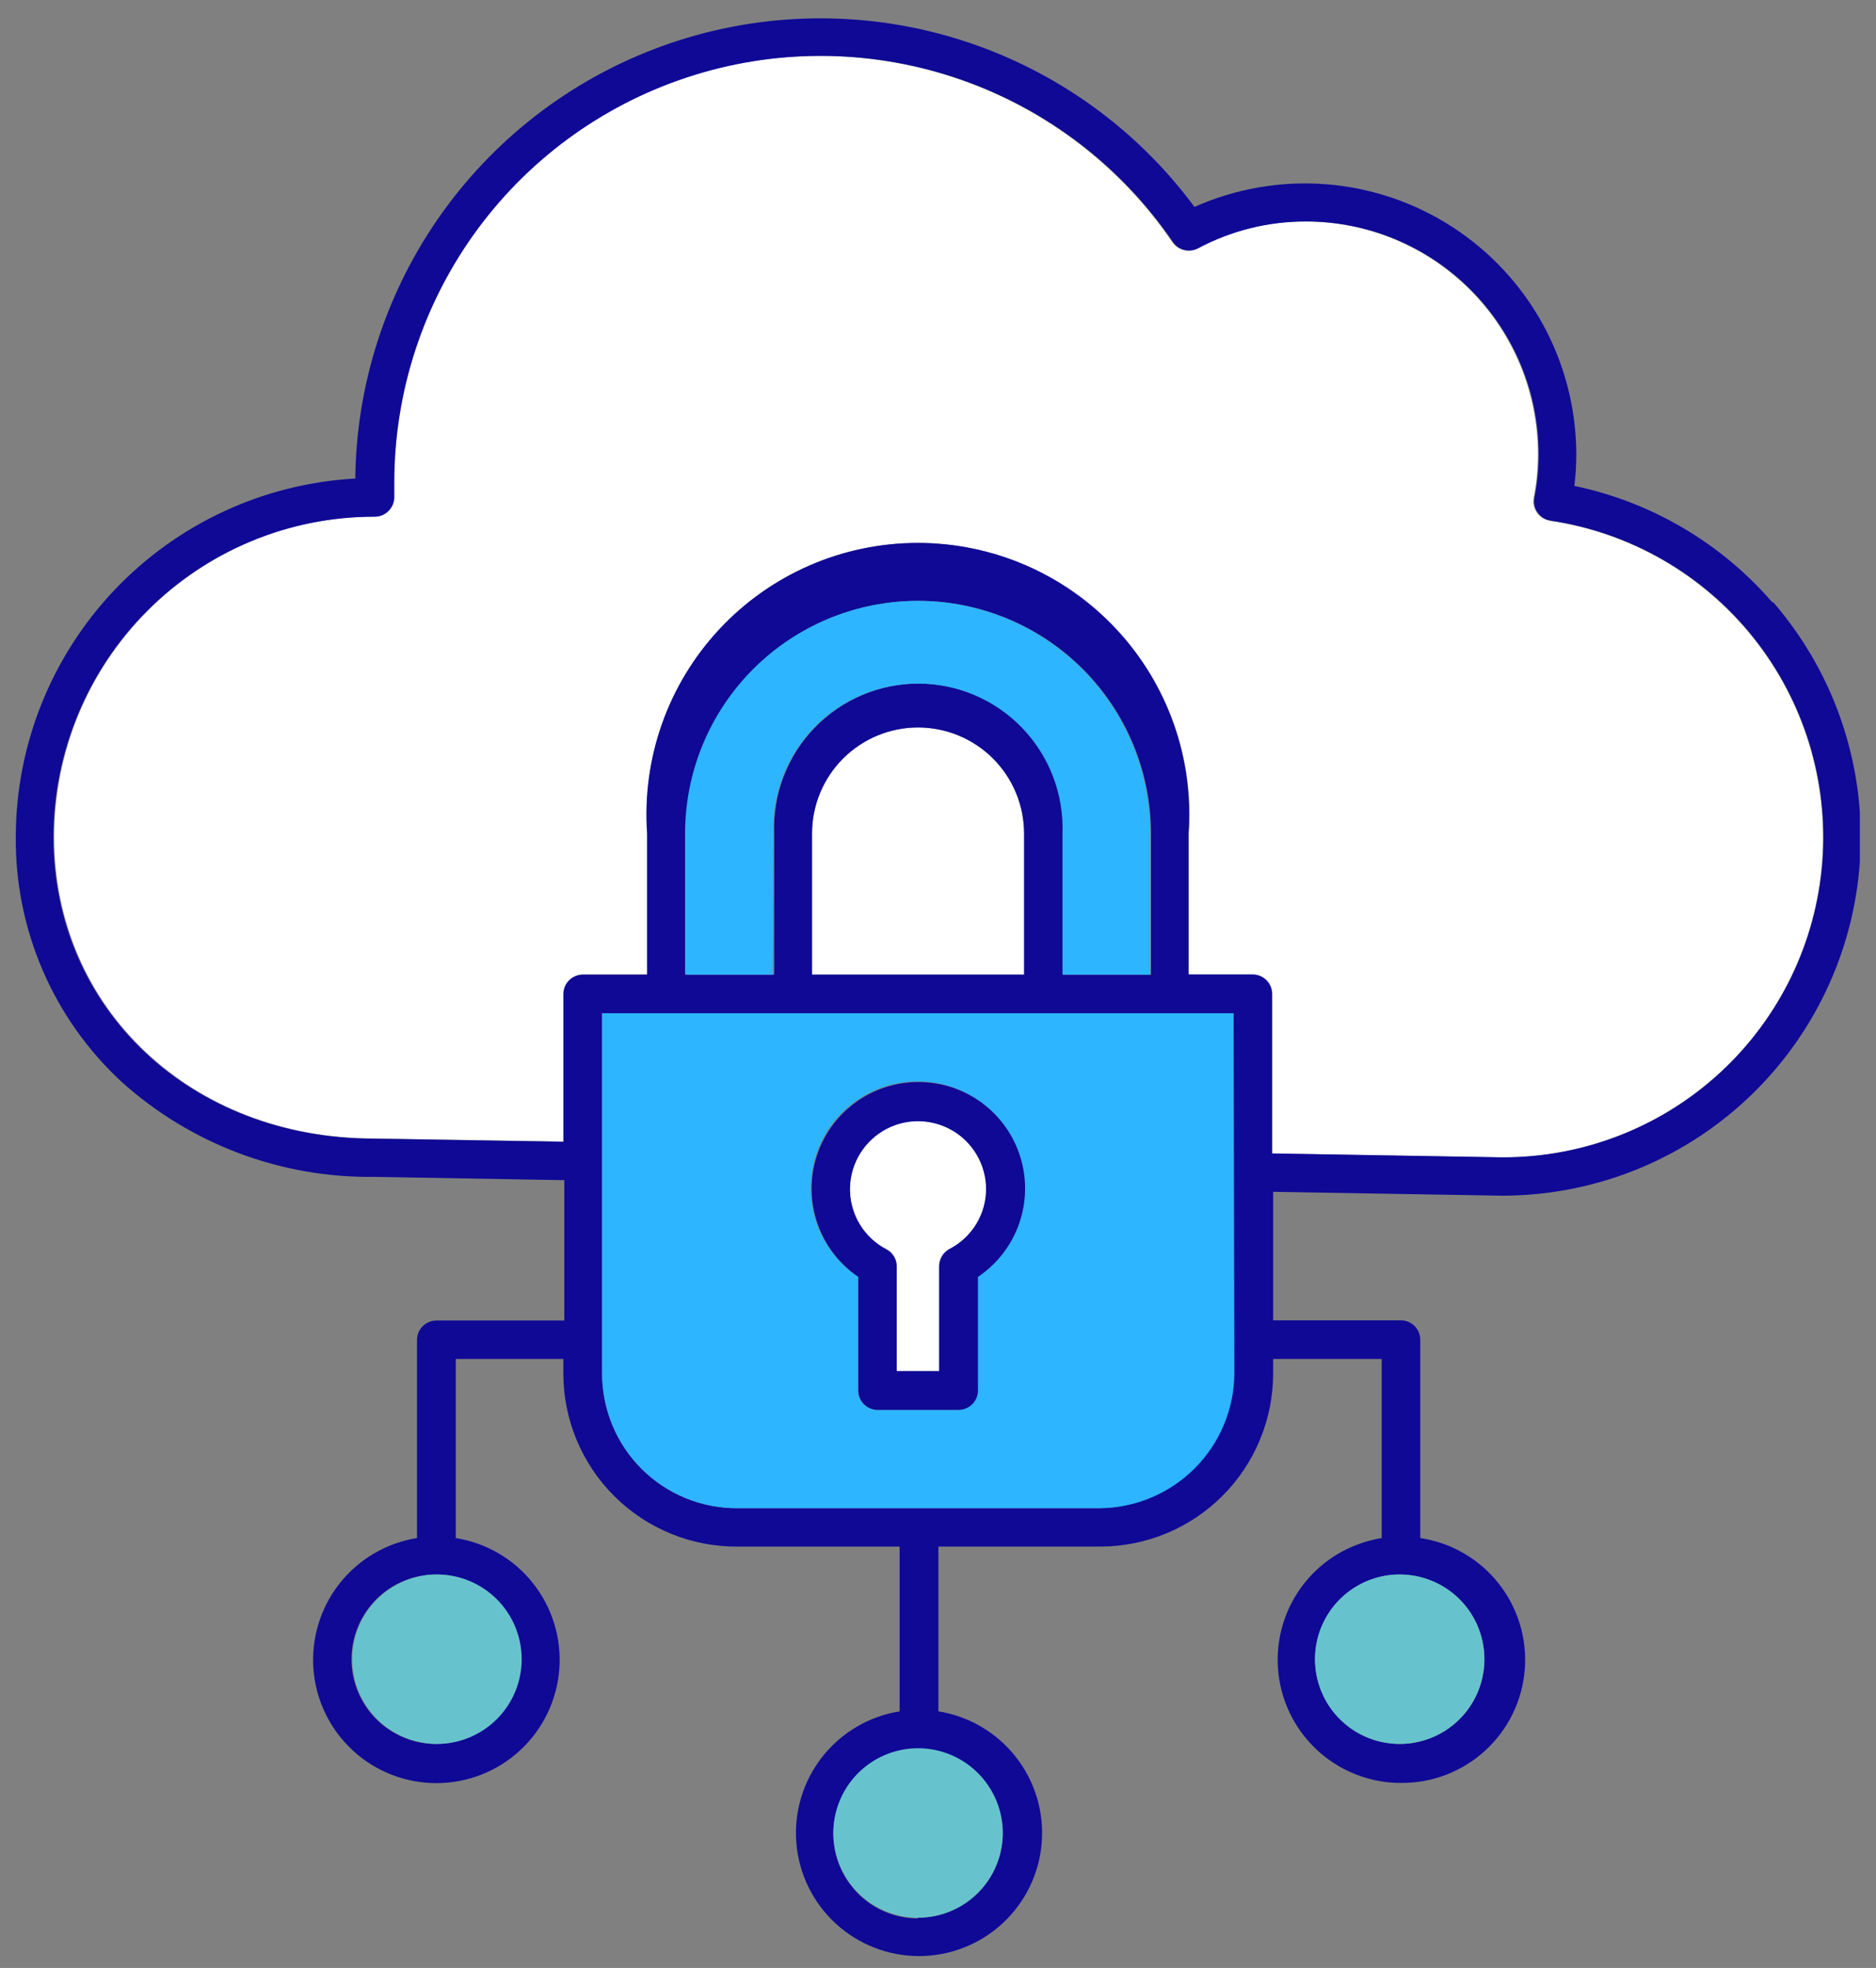 <svg width="82" height="86" viewBox="0 0 82 86" fill="none" xmlns="http://www.w3.org/2000/svg">
<rect x="0" y="0" width="82" height="86" fill="#808080" stroke="none"/>
<g clip-path="url(#clip0_1007_3659)">
<path d="M67.739 22.75C67.627 22.733 67.52 22.693 67.424 22.633C67.328 22.573 67.245 22.495 67.18 22.403C67.114 22.311 67.067 22.206 67.042 22.096C67.018 21.985 67.015 21.87 67.036 21.759C67.16 21.128 67.222 20.487 67.222 19.844C67.222 17.148 66.151 14.562 64.244 12.655C62.338 10.749 59.752 9.678 57.055 9.678C55.407 9.675 53.783 10.08 52.328 10.855C52.145 10.949 51.934 10.974 51.735 10.924C51.535 10.874 51.361 10.753 51.243 10.584C49 7.292 45.76 4.805 42 3.488C38.239 2.172 34.156 2.095 30.349 3.269C26.541 4.443 23.21 6.806 20.844 10.012C18.478 13.217 17.202 17.097 17.202 21.081C17.202 21.183 17.202 21.285 17.202 21.403C17.202 21.522 17.202 21.598 17.202 21.7C17.217 21.922 17.144 22.141 16.999 22.31C16.921 22.391 16.828 22.456 16.724 22.502C16.621 22.547 16.51 22.571 16.397 22.572H16.346C12.639 22.581 9.086 24.059 6.466 26.683C3.845 29.306 2.372 32.861 2.367 36.568C2.367 44.083 8.382 49.751 16.363 49.751L24.658 49.887V43.431C24.658 43.206 24.747 42.991 24.906 42.832C25.065 42.673 25.28 42.584 25.505 42.584H28.301V36.424C28.186 34.8 28.406 33.17 28.949 31.634C29.491 30.099 30.344 28.692 31.454 27.501C32.564 26.309 33.907 25.36 35.4 24.71C36.893 24.06 38.504 23.725 40.132 23.725C41.76 23.725 43.371 24.06 44.864 24.71C46.357 25.36 47.701 26.309 48.81 27.501C49.92 28.692 50.773 30.099 51.316 31.634C51.858 33.17 52.079 34.8 51.964 36.424V42.592H54.768C54.993 42.592 55.208 42.681 55.367 42.84C55.526 42.999 55.615 43.215 55.615 43.439V50.412L65.638 50.581C69.174 50.596 72.584 49.271 75.183 46.873C77.782 44.475 79.376 41.182 79.644 37.656C79.912 34.13 78.835 30.633 76.63 27.869C74.424 25.105 71.253 23.279 67.756 22.759L67.739 22.75Z" fill="white"/>
<path d="M44.763 36.423C44.763 35.194 44.275 34.016 43.405 33.146C42.536 32.277 41.358 31.789 40.128 31.789C38.899 31.789 37.721 32.277 36.852 33.146C35.982 34.016 35.494 35.194 35.494 36.423V42.591H44.763V36.423Z" fill="white"/>
<path d="M77.465 26.318C75.216 23.722 72.177 21.936 68.815 21.234C68.873 20.773 68.901 20.309 68.9 19.845C68.895 17.87 68.397 15.928 67.451 14.195C66.505 12.461 65.141 10.992 63.483 9.919C61.826 8.846 59.926 8.204 57.958 8.051C55.989 7.898 54.013 8.239 52.21 9.043C49.687 5.632 46.161 3.096 42.125 1.789C38.089 0.483 33.745 0.471 29.703 1.756C25.66 3.041 22.12 5.558 19.579 8.956C17.039 12.353 15.624 16.459 15.533 20.701C15.533 20.768 15.533 20.836 15.533 20.912C11.528 21.133 7.759 22.878 4.999 25.789C2.239 28.7 0.697 32.557 0.69 36.569C0.672 38.576 1.073 40.564 1.868 42.407C2.663 44.25 3.835 45.906 5.307 47.269C8.337 50 12.286 51.485 16.364 51.429L24.666 51.573V57.707H19.075C18.85 57.707 18.635 57.796 18.476 57.955C18.317 58.114 18.228 58.33 18.228 58.554V67.213C16.889 67.426 15.68 68.136 14.841 69.201C14.003 70.266 13.596 71.608 13.703 72.959C13.81 74.311 14.422 75.572 15.418 76.492C16.413 77.412 17.719 77.923 19.075 77.923C20.43 77.923 21.736 77.412 22.732 76.492C23.727 75.572 24.339 74.311 24.446 72.959C24.553 71.608 24.147 70.266 23.308 69.201C22.47 68.136 21.261 67.426 19.922 67.213V59.385H24.624V60.029C24.625 61.026 24.824 62.014 25.208 62.935C25.593 63.856 26.155 64.692 26.864 65.394C27.573 66.096 28.413 66.652 29.338 67.028C30.262 67.404 31.251 67.594 32.249 67.586H39.323V74.787C37.987 75 36.78 75.709 35.943 76.773C35.106 77.836 34.701 79.176 34.808 80.525C34.914 81.874 35.526 83.133 36.52 84.051C37.514 84.97 38.817 85.48 40.171 85.48C41.524 85.48 42.827 84.97 43.821 84.051C44.815 83.133 45.427 81.874 45.534 80.525C45.641 79.176 45.235 77.836 44.398 76.773C43.561 75.709 42.354 75 41.018 74.787V67.586H48.092C50.096 67.584 52.017 66.787 53.433 65.37C54.85 63.953 55.647 62.032 55.649 60.029V59.385H60.394V67.213C59.853 67.303 59.328 67.472 58.835 67.713C57.868 68.193 57.068 68.952 56.539 69.893C56.01 70.834 55.775 71.912 55.867 72.987C55.958 74.062 56.371 75.085 57.051 75.923C57.732 76.761 58.648 77.375 59.682 77.685C60.184 77.839 60.707 77.916 61.233 77.913C62.595 77.927 63.911 77.423 64.916 76.503C65.922 75.583 66.54 74.317 66.648 72.958C66.755 71.6 66.344 70.252 65.496 69.186C64.648 68.119 63.427 67.414 62.08 67.213V58.546C62.08 58.321 61.99 58.106 61.832 57.947C61.673 57.788 61.457 57.699 61.233 57.699H55.649V52.082L65.647 52.251C68.652 52.253 71.594 51.392 74.124 49.769C76.653 48.145 78.662 45.83 79.912 43.096C81.162 40.364 81.6 37.329 81.174 34.354C80.748 31.379 79.475 28.59 77.508 26.318H77.465ZM19.066 76.21C18.084 76.21 17.143 75.82 16.448 75.126C15.754 74.432 15.364 73.49 15.364 72.508C15.364 71.526 15.754 70.585 16.448 69.89C17.143 69.196 18.084 68.806 19.066 68.806C20.048 68.806 20.99 69.196 21.684 69.89C22.379 70.585 22.769 71.526 22.769 72.508C22.769 73.49 22.379 74.432 21.684 75.126C20.99 75.82 20.048 76.21 19.066 76.21ZM40.128 83.835C39.396 83.835 38.68 83.618 38.071 83.212C37.462 82.805 36.988 82.227 36.708 81.55C36.428 80.873 36.354 80.129 36.497 79.411C36.64 78.693 36.992 78.033 37.51 77.515C38.028 76.997 38.688 76.645 39.406 76.502C40.124 76.359 40.869 76.432 41.545 76.713C42.222 76.993 42.8 77.467 43.207 78.076C43.614 78.685 43.831 79.401 43.831 80.133C43.822 81.109 43.428 82.042 42.734 82.729C42.041 83.416 41.104 83.802 40.128 83.802V83.835ZM61.182 76.21C60.45 76.21 59.734 75.993 59.125 75.587C58.516 75.18 58.041 74.602 57.761 73.925C57.481 73.248 57.408 72.504 57.55 71.786C57.693 71.068 58.046 70.408 58.564 69.89C59.081 69.372 59.741 69.02 60.459 68.877C61.178 68.734 61.922 68.807 62.599 69.088C63.275 69.368 63.853 69.842 64.26 70.451C64.667 71.06 64.884 71.776 64.884 72.508C64.884 73.49 64.494 74.432 63.8 75.126C63.105 75.82 62.164 76.21 61.182 76.21ZM65.621 50.574L55.599 50.404V43.431C55.599 43.207 55.509 42.991 55.35 42.832C55.191 42.673 54.976 42.584 54.751 42.584H51.947V36.425C52.062 34.801 51.842 33.17 51.299 31.635C50.757 30.1 49.904 28.693 48.794 27.501C47.684 26.31 46.341 25.36 44.848 24.71C43.355 24.061 41.744 23.726 40.115 23.726C38.487 23.726 36.877 24.061 35.383 24.71C33.89 25.36 32.547 26.31 31.437 27.501C30.327 28.693 29.474 30.1 28.932 31.635C28.39 33.17 28.169 34.801 28.284 36.425V42.593H25.471C25.247 42.593 25.031 42.682 24.872 42.841C24.713 43 24.624 43.215 24.624 43.44V49.896L16.33 49.76C8.349 49.76 2.334 44.092 2.334 36.577C2.338 32.87 3.812 29.315 6.432 26.692C9.052 24.068 12.605 22.59 16.313 22.581H16.364C16.483 22.583 16.601 22.56 16.71 22.514C16.82 22.467 16.918 22.398 16.999 22.31C17.077 22.229 17.138 22.134 17.179 22.029C17.22 21.924 17.239 21.812 17.236 21.7C17.236 21.599 17.236 21.505 17.236 21.404C17.236 21.302 17.236 21.183 17.236 21.082C17.236 17.098 18.513 13.218 20.879 10.012C23.245 6.807 26.576 4.444 30.383 3.27C34.19 2.096 38.273 2.172 42.034 3.489C45.794 4.805 49.034 7.292 51.278 10.585C51.395 10.754 51.569 10.874 51.769 10.924C51.968 10.974 52.179 10.95 52.362 10.856C53.817 10.08 55.441 9.676 57.09 9.678C59.786 9.678 62.372 10.749 64.279 12.656C66.185 14.562 67.256 17.148 67.256 19.845C67.257 20.488 67.194 21.129 67.07 21.759C67.05 21.871 67.052 21.985 67.077 22.096C67.101 22.207 67.148 22.311 67.214 22.403C67.279 22.496 67.362 22.574 67.458 22.634C67.554 22.693 67.661 22.733 67.773 22.751C71.271 23.271 74.441 25.097 76.647 27.861C78.853 30.625 79.93 34.122 79.661 37.648C79.393 41.174 77.799 44.467 75.2 46.865C72.602 49.264 69.191 50.589 65.655 50.574H65.621ZM53.921 60.029C53.908 61.584 53.284 63.072 52.184 64.171C51.084 65.271 49.597 65.895 48.041 65.908H32.249C31.473 65.915 30.703 65.768 29.983 65.475C29.264 65.183 28.61 64.751 28.059 64.204C27.507 63.658 27.07 63.007 26.771 62.29C26.472 61.574 26.319 60.805 26.319 60.029V44.279H53.904L53.921 60.029ZM29.979 36.425C29.979 33.729 31.05 31.143 32.956 29.236C34.863 27.329 37.449 26.258 40.145 26.258C42.842 26.258 45.428 27.329 47.334 29.236C49.241 31.143 50.312 33.729 50.312 36.425V42.593H46.474V36.425C46.505 35.576 46.365 34.73 46.061 33.936C45.758 33.143 45.298 32.419 44.708 31.807C44.118 31.195 43.412 30.709 42.63 30.377C41.848 30.044 41.007 29.873 40.158 29.873C39.308 29.873 38.468 30.044 37.686 30.377C36.904 30.709 36.197 31.195 35.608 31.807C35.018 32.419 34.558 33.143 34.255 33.936C33.951 34.73 33.811 35.576 33.842 36.425V42.593H30.012L29.979 36.425ZM35.494 36.425C35.494 35.196 35.982 34.017 36.851 33.148C37.72 32.279 38.899 31.791 40.128 31.791C41.357 31.791 42.536 32.279 43.405 33.148C44.274 34.017 44.763 35.196 44.763 36.425V42.593H35.494V36.425Z" fill="#0F0996"/>
<path d="M40.128 76.398C39.396 76.398 38.68 76.616 38.071 77.022C37.462 77.429 36.988 78.007 36.708 78.684C36.427 79.361 36.354 80.105 36.497 80.823C36.64 81.541 36.992 82.201 37.51 82.719C38.028 83.237 38.688 83.589 39.406 83.732C40.124 83.875 40.868 83.802 41.545 83.521C42.221 83.241 42.8 82.767 43.206 82.158C43.613 81.549 43.831 80.833 43.831 80.101C43.831 79.119 43.44 78.177 42.746 77.483C42.052 76.788 41.11 76.398 40.128 76.398Z" fill="#66C3CD"/>
<path d="M61.181 68.805C60.449 68.805 59.733 69.022 59.124 69.429C58.515 69.835 58.041 70.414 57.76 71.09C57.48 71.767 57.407 72.511 57.55 73.229C57.693 73.948 58.045 74.607 58.563 75.125C59.081 75.643 59.74 75.995 60.459 76.138C61.177 76.281 61.921 76.208 62.598 75.928C63.274 75.647 63.852 75.173 64.259 74.564C64.666 73.955 64.883 73.239 64.883 72.507C64.883 71.525 64.493 70.583 63.799 69.889C63.105 69.195 62.163 68.805 61.181 68.805Z" fill="#66C3CD"/>
<path d="M19.084 68.805C18.352 68.808 17.638 69.028 17.032 69.437C16.425 69.846 15.953 70.425 15.675 71.102C15.398 71.779 15.327 72.523 15.472 73.24C15.616 73.957 15.97 74.615 16.489 75.131C17.007 75.647 17.667 75.998 18.385 76.14C19.102 76.281 19.846 76.207 20.521 75.926C21.197 75.645 21.774 75.171 22.18 74.562C22.586 73.954 22.803 73.239 22.803 72.507C22.803 72.017 22.706 71.533 22.517 71.081C22.329 70.629 22.052 70.219 21.704 69.874C21.355 69.53 20.942 69.258 20.488 69.075C20.034 68.891 19.548 68.799 19.058 68.805H19.084Z" fill="#66C3CD"/>
<path d="M53.921 44.277H26.318V60.027C26.318 60.804 26.472 61.572 26.771 62.289C27.069 63.006 27.507 63.656 28.058 64.203C28.61 64.749 29.264 65.182 29.983 65.474C30.703 65.766 31.473 65.914 32.249 65.907H48.075C49.63 65.894 51.118 65.27 52.218 64.17C53.318 63.07 53.941 61.583 53.955 60.027L53.921 44.277ZM42.729 55.8V60.764C42.729 60.989 42.64 61.205 42.481 61.363C42.322 61.522 42.106 61.611 41.882 61.611H38.349C38.124 61.611 37.909 61.522 37.75 61.363C37.591 61.205 37.502 60.989 37.502 60.764V55.8C36.672 55.241 36.043 54.431 35.708 53.489C35.373 52.546 35.35 51.521 35.642 50.564C35.934 49.607 36.525 48.77 37.329 48.174C38.133 47.579 39.107 47.258 40.107 47.258C41.107 47.258 42.081 47.579 42.885 48.174C43.689 48.77 44.28 49.607 44.572 50.564C44.864 51.521 44.841 52.546 44.506 53.489C44.171 54.431 43.542 55.241 42.712 55.8H42.729Z" fill="#2DB5FF"/>
<path d="M33.809 36.425C33.778 35.576 33.918 34.729 34.221 33.936C34.525 33.142 34.985 32.418 35.575 31.807C36.164 31.195 36.871 30.709 37.653 30.376C38.434 30.044 39.275 29.873 40.125 29.873C40.974 29.873 41.815 30.044 42.597 30.376C43.379 30.709 44.085 31.195 44.675 31.807C45.264 32.418 45.725 33.142 46.028 33.936C46.331 34.729 46.472 35.576 46.441 36.425V42.592H50.279V36.425C50.279 33.728 49.208 31.142 47.301 29.236C45.394 27.329 42.808 26.258 40.112 26.258C37.416 26.258 34.83 27.329 32.923 29.236C31.016 31.142 29.945 33.728 29.945 36.425V42.592H33.775L33.809 36.425Z" fill="#2DB5FF"/>
<path d="M40.129 48.965C39.461 48.961 38.81 49.182 38.283 49.593C37.756 50.003 37.382 50.58 37.223 51.229C37.063 51.878 37.127 52.562 37.404 53.17C37.68 53.778 38.154 54.276 38.748 54.582C38.883 54.654 38.997 54.761 39.076 54.893C39.155 55.024 39.197 55.174 39.197 55.328V59.919H41.053V55.353C41.053 55.2 41.095 55.049 41.174 54.918C41.253 54.787 41.366 54.679 41.502 54.607C42.095 54.301 42.569 53.805 42.845 53.197C43.122 52.59 43.187 51.907 43.028 51.258C42.87 50.61 42.498 50.033 41.972 49.622C41.446 49.211 40.797 48.988 40.129 48.99V48.965Z" fill="white"/>
<path d="M40.128 47.285C39.132 47.287 38.163 47.608 37.362 48.201C36.562 48.794 35.973 49.627 35.681 50.58C35.389 51.532 35.41 52.553 35.741 53.492C36.072 54.431 36.694 55.24 37.519 55.8V60.764C37.519 60.989 37.608 61.205 37.767 61.364C37.925 61.522 38.141 61.612 38.366 61.612H41.899C42.123 61.612 42.339 61.522 42.498 61.364C42.657 61.205 42.746 60.989 42.746 60.764V55.8C43.575 55.244 44.203 54.436 44.538 53.496C44.872 52.555 44.896 51.532 44.604 50.578C44.312 49.623 43.721 48.788 42.919 48.195C42.115 47.602 41.143 47.283 40.145 47.285H40.128ZM43.102 51.945C43.103 52.489 42.954 53.023 42.672 53.488C42.389 53.952 41.984 54.33 41.5 54.58C41.365 54.652 41.252 54.759 41.173 54.891C41.094 55.022 41.052 55.172 41.051 55.325V59.917H39.196V55.351C39.196 55.197 39.154 55.047 39.075 54.916C38.995 54.785 38.882 54.677 38.747 54.605C38.281 54.361 37.887 53.996 37.608 53.55C37.328 53.104 37.172 52.591 37.156 52.065C37.139 51.538 37.263 51.017 37.514 50.554C37.765 50.091 38.135 49.703 38.585 49.429C39.035 49.156 39.55 49.007 40.077 48.998C40.603 48.989 41.123 49.12 41.582 49.378C42.042 49.635 42.424 50.01 42.691 50.464C42.958 50.918 43.1 51.435 43.102 51.962V51.945Z" fill="#0F0996"/>
</g>
<defs>
<clipPath id="clip0_1007_3659">
<rect width="80.613" height="84.722" fill="white" transform="translate(0.682 0.766)"/>
</clipPath>
</defs>
</svg>

